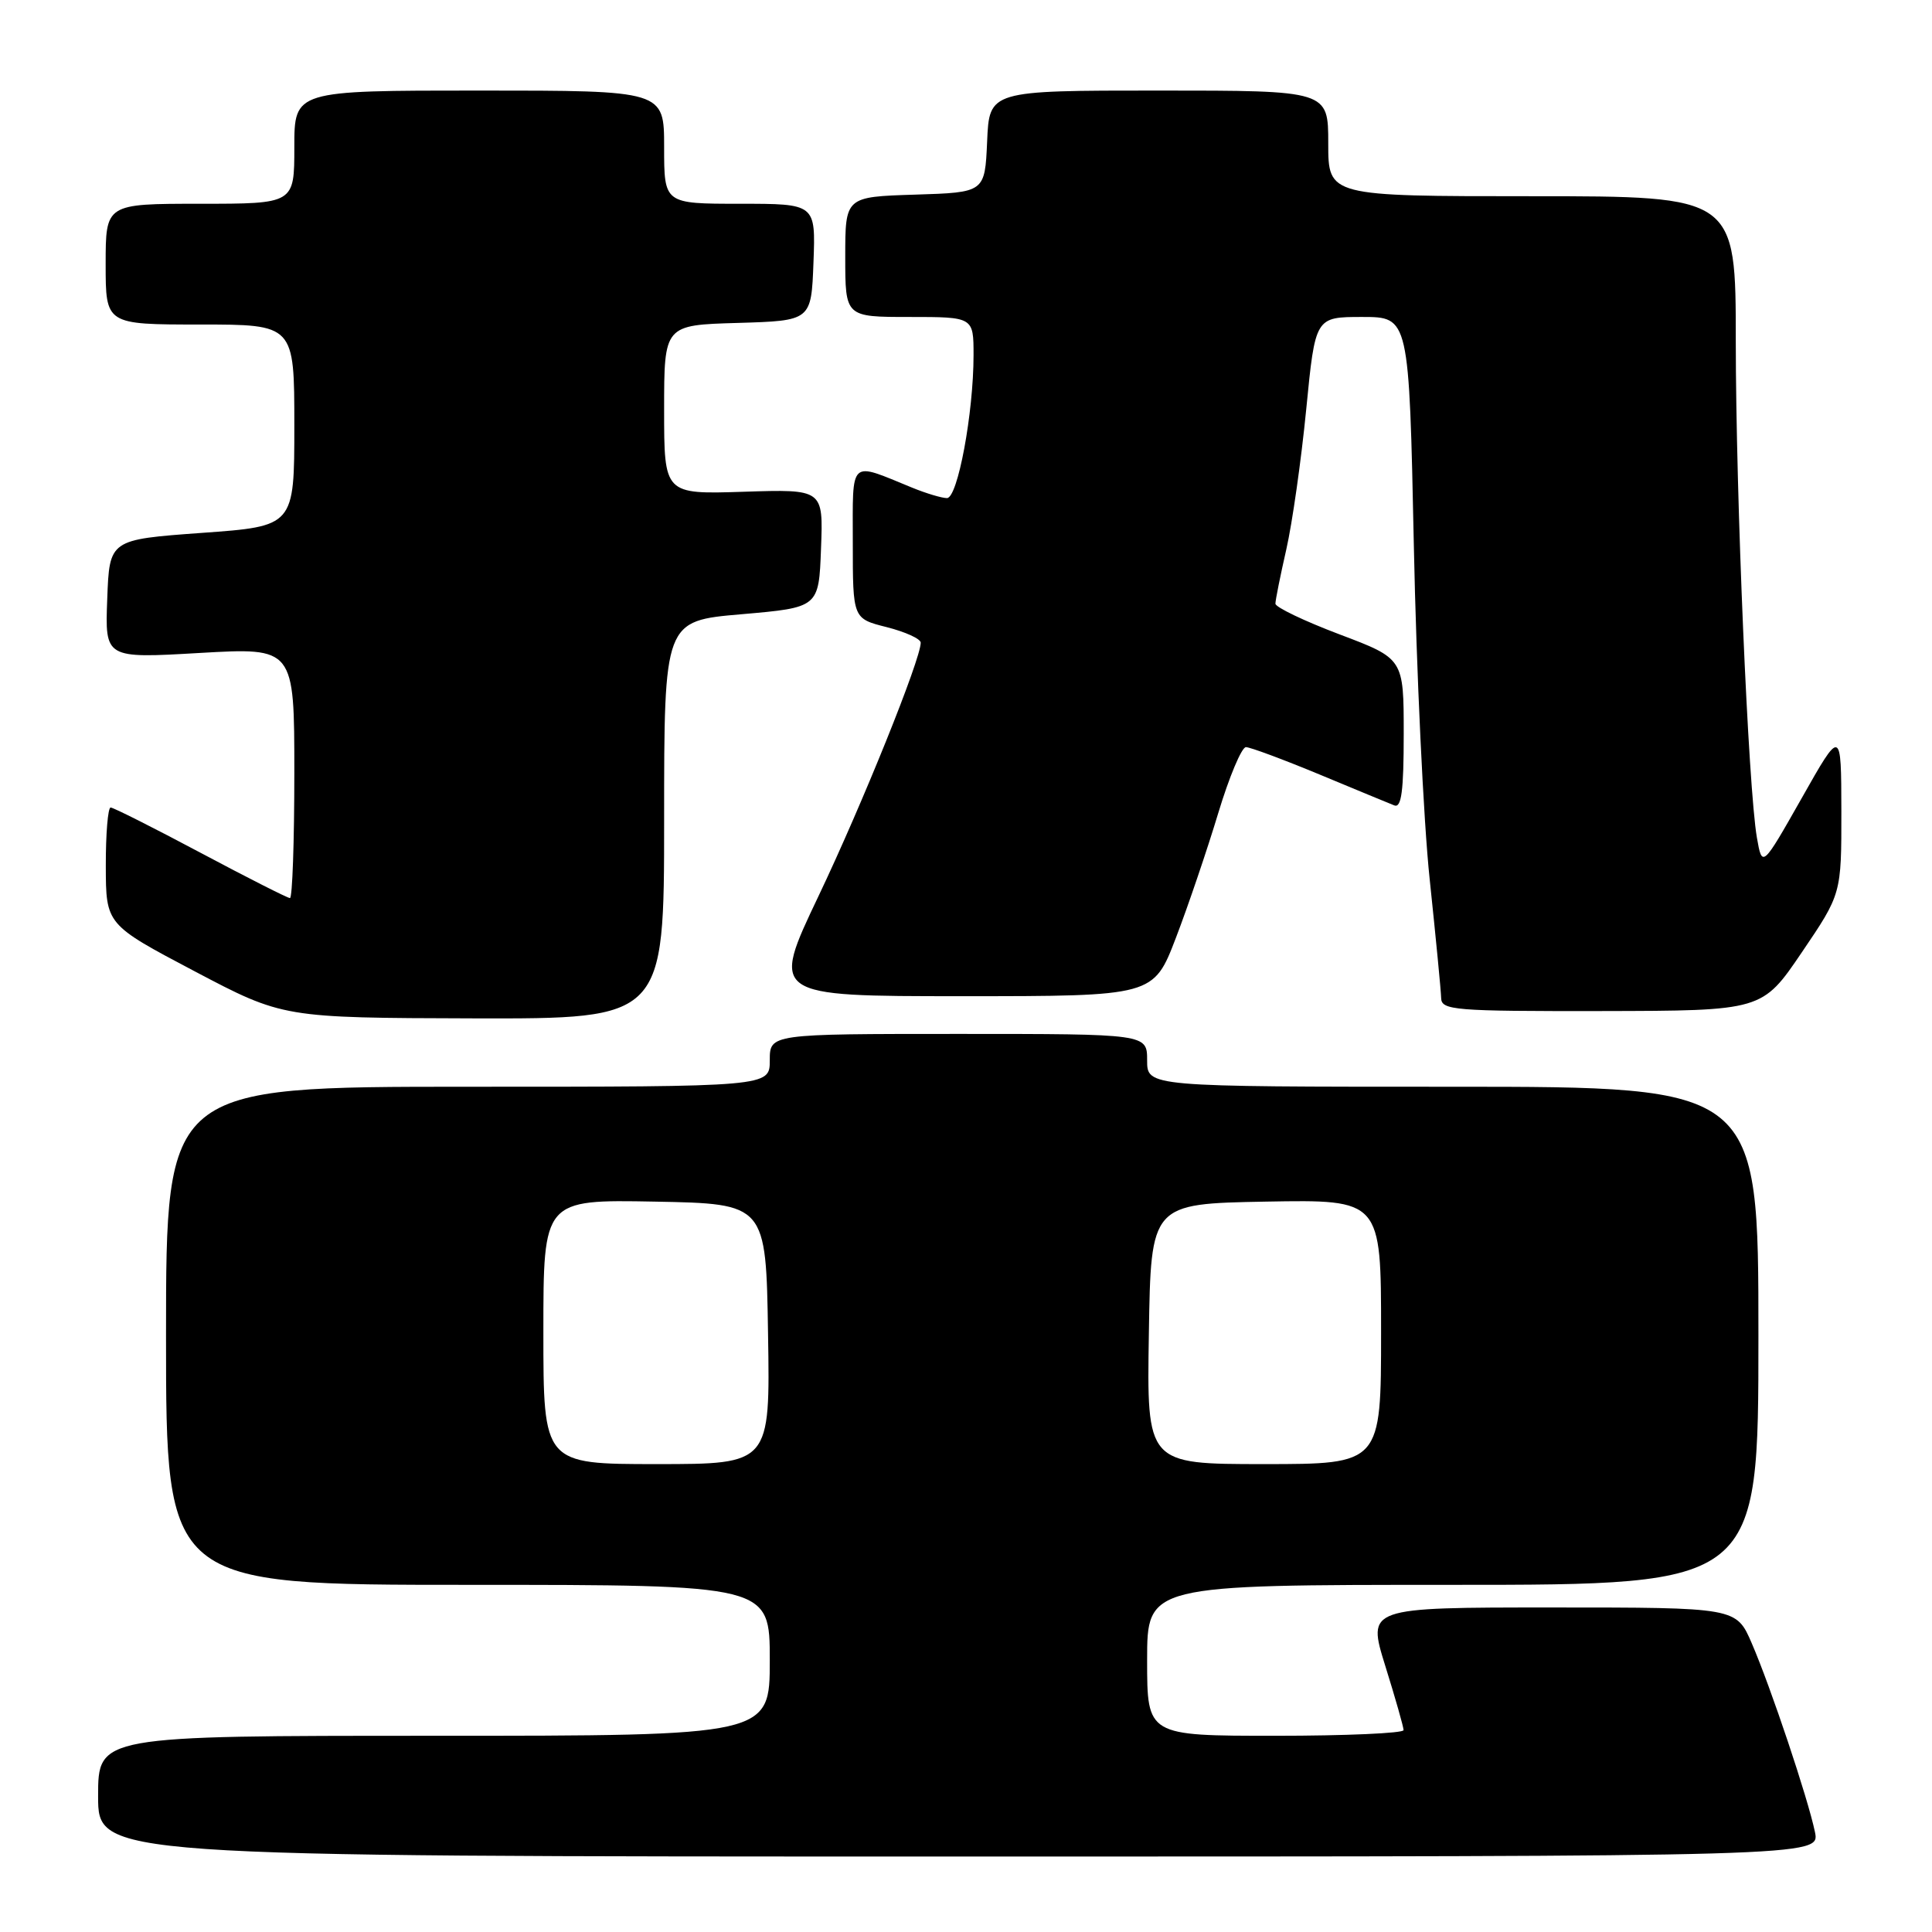 <?xml version="1.0" encoding="UTF-8" standalone="no"?>
<!DOCTYPE svg PUBLIC "-//W3C//DTD SVG 1.1//EN" "http://www.w3.org/Graphics/SVG/1.1/DTD/svg11.dtd" >
<svg xmlns="http://www.w3.org/2000/svg" xmlns:xlink="http://www.w3.org/1999/xlink" version="1.1" viewBox="0 0 256 256">
 <g >
 <path fill="currentColor"
d=" M 240.49 242.75 C 239.57 238.31 234.63 223.55 232.12 217.75 C 230.07 213.00 230.07 213.00 205.61 213.00 C 181.15 213.00 181.15 213.00 183.56 220.75 C 184.89 225.01 185.98 228.84 185.98 229.25 C 185.99 229.66 178.35 230.00 169.00 230.00 C 152.00 230.00 152.00 230.00 152.00 220.00 C 152.00 210.00 152.00 210.00 192.50 210.00 C 233.00 210.00 233.00 210.00 233.00 177.00 C 233.00 144.00 233.00 144.00 192.50 144.00 C 152.00 144.00 152.00 144.00 152.00 140.50 C 152.00 137.00 152.00 137.00 127.00 137.00 C 102.00 137.00 102.00 137.00 102.00 140.50 C 102.00 144.00 102.00 144.00 62.00 144.00 C 22.00 144.00 22.00 144.00 22.00 177.00 C 22.00 210.00 22.00 210.00 62.00 210.00 C 102.00 210.00 102.00 210.00 102.00 220.00 C 102.00 230.00 102.00 230.00 57.50 230.00 C 13.00 230.00 13.00 230.00 13.00 238.00 C 13.00 246.00 13.00 246.00 127.08 246.00 C 241.16 246.00 241.16 246.00 240.49 242.75 Z  M 88.00 108.64 C 88.00 82.27 88.00 82.27 98.25 81.39 C 108.50 80.50 108.50 80.50 108.79 72.66 C 109.09 64.82 109.09 64.82 98.54 65.16 C 88.00 65.50 88.00 65.50 88.00 54.29 C 88.00 43.07 88.00 43.07 97.75 42.79 C 107.50 42.50 107.50 42.50 107.79 34.75 C 108.08 27.00 108.08 27.00 98.04 27.00 C 88.00 27.00 88.00 27.00 88.00 19.50 C 88.00 12.00 88.00 12.00 63.50 12.00 C 39.00 12.00 39.00 12.00 39.00 19.50 C 39.00 27.00 39.00 27.00 26.50 27.00 C 14.00 27.00 14.00 27.00 14.00 35.00 C 14.00 43.00 14.00 43.00 26.50 43.00 C 39.00 43.00 39.00 43.00 39.00 56.36 C 39.00 69.73 39.00 69.73 26.75 70.61 C 14.50 71.50 14.50 71.50 14.21 79.37 C 13.91 87.25 13.91 87.25 26.46 86.52 C 39.00 85.80 39.00 85.80 39.00 102.40 C 39.00 111.53 38.74 119.00 38.42 119.00 C 38.11 119.00 32.78 116.30 26.58 113.00 C 20.38 109.70 15.02 107.00 14.66 107.00 C 14.30 107.00 14.01 110.49 14.02 114.75 C 14.04 122.50 14.04 122.50 25.77 128.69 C 37.50 134.87 37.50 134.87 62.75 134.94 C 88.00 135.00 88.00 135.00 88.00 108.64 Z  M 238.75 126.19 C 244.00 118.45 244.00 118.45 243.99 107.48 C 243.97 96.50 243.97 96.50 238.74 105.75 C 233.50 114.99 233.50 114.99 232.80 111.00 C 231.65 104.39 230.01 65.81 230.00 45.25 C 230.00 26.00 230.00 26.00 203.00 26.00 C 176.00 26.00 176.00 26.00 176.00 19.00 C 176.00 12.00 176.00 12.00 153.55 12.00 C 131.09 12.00 131.09 12.00 130.80 18.75 C 130.50 25.50 130.50 25.50 121.25 25.79 C 112.00 26.08 112.00 26.08 112.00 34.04 C 112.00 42.00 112.00 42.00 120.50 42.00 C 129.00 42.00 129.00 42.00 129.00 47.06 C 129.00 54.73 126.90 66.00 125.48 66.00 C 124.80 66.00 122.73 65.38 120.87 64.62 C 112.43 61.17 113.00 60.64 113.00 71.92 C 113.00 81.97 113.00 81.97 117.50 83.10 C 119.97 83.73 122.00 84.65 122.00 85.16 C 122.00 87.36 114.26 106.56 108.45 118.75 C 102.14 132.00 102.14 132.00 127.50 132.00 C 152.85 132.00 152.85 132.00 155.82 124.25 C 157.45 119.99 159.97 112.56 161.42 107.75 C 162.87 102.94 164.53 99.00 165.09 99.00 C 165.65 99.00 170.03 100.63 174.81 102.61 C 179.59 104.60 184.06 106.45 184.75 106.72 C 185.70 107.10 186.00 104.82 186.00 97.24 C 186.00 87.27 186.00 87.27 177.50 84.06 C 172.82 82.29 169.00 80.46 169.00 79.99 C 169.00 79.51 169.65 76.28 170.44 72.81 C 171.23 69.34 172.42 60.99 173.08 54.25 C 174.28 42.00 174.28 42.00 180.50 42.00 C 186.71 42.00 186.71 42.00 187.34 72.25 C 187.68 88.89 188.62 108.80 189.44 116.50 C 190.25 124.20 190.94 131.29 190.96 132.25 C 191.00 133.86 192.68 134.00 212.25 133.97 C 233.50 133.93 233.50 133.93 238.75 126.19 Z  M 72.00 176.47 C 72.00 158.95 72.00 158.95 86.75 159.22 C 101.50 159.50 101.50 159.50 101.77 176.75 C 102.05 194.00 102.05 194.00 87.02 194.00 C 72.00 194.00 72.00 194.00 72.00 176.47 Z  M 152.23 176.75 C 152.50 159.50 152.50 159.50 167.75 159.22 C 183.00 158.95 183.00 158.95 183.00 176.47 C 183.00 194.00 183.00 194.00 167.48 194.00 C 151.95 194.00 151.95 194.00 152.23 176.75 Z "/>
</g>
</svg>